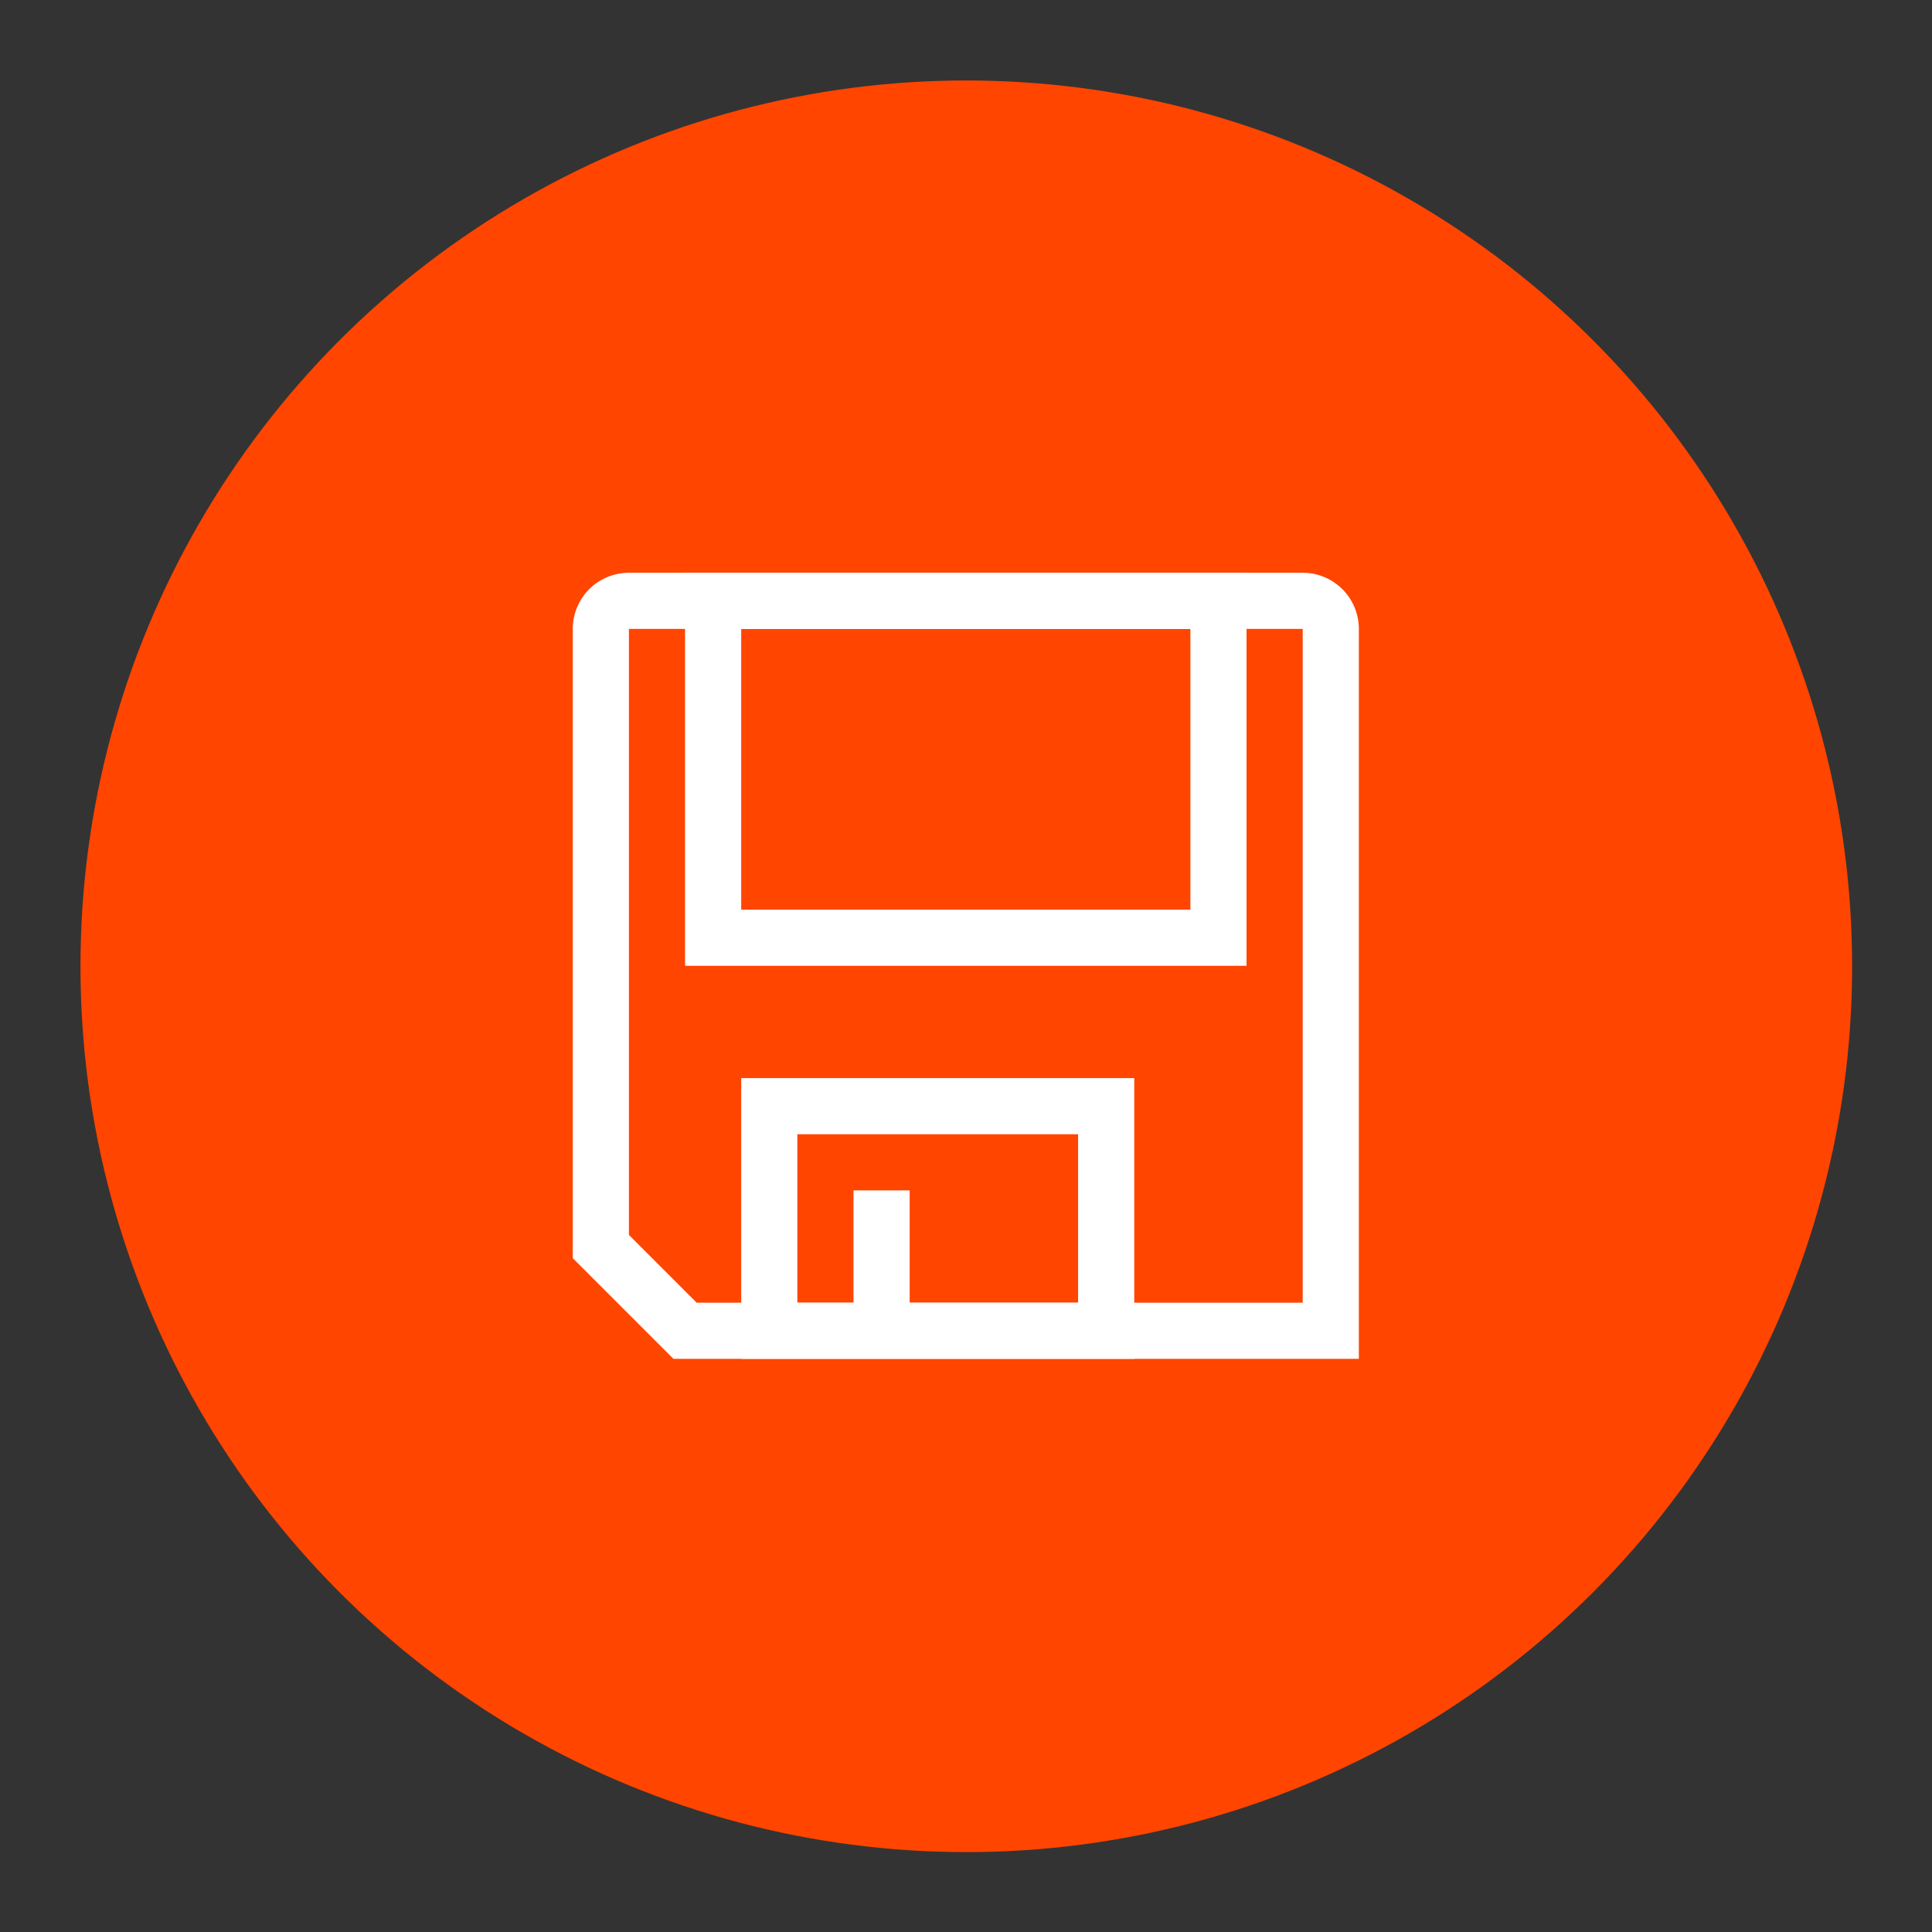 <svg id="SvgjsSvg1001" width="288" height="288" xmlns="http://www.w3.org/2000/svg" version="1.1" xmlns:xlink="http://www.w3.org/1999/xlink" xmlns:svgjs="http://svgjs.com/svgjs"><rect width="100%" height="100%" fill="#333333" stroke="none"/><circle id="SvgjsCircle1014" r="144" cx="144" cy="144" transform="matrix(0.917,0,0,0.917,11.995,11.995)" fill="#ff4500"></circle><defs id="SvgjsDefs1002"></defs><g id="SvgjsG1008" transform="matrix(0.465,0,0,0.465,77.011,77.011)"><svg xmlns="http://www.w3.org/2000/svg" data-name="Layer 1" viewBox="0 0 64 64" width="288" height="288"><path fill="none" stroke="#ffffff" stroke-miterlimit="10" stroke-width="4" d="M58,58H12L6,52V8A2,2,0,0,1,8,6H56a2,2,0,0,1,2,2Z" class="colorStroke010101 svgStroke"></path><rect width="36" height="24" x="14" y="6" fill="none" stroke="#ffffff" stroke-miterlimit="10" stroke-width="4" class="colorStroke010101 svgStroke"></rect><rect width="24" height="16" x="18" y="42" fill="none" stroke="#ffffff" stroke-miterlimit="10" stroke-width="4" class="colorStroke010101 svgStroke"></rect><line x1="26" x2="26" y1="48" y2="58" fill="none" stroke="#ffffff" stroke-miterlimit="10" stroke-width="4" class="colorStroke010101 svgStroke"></line></svg></g></svg>